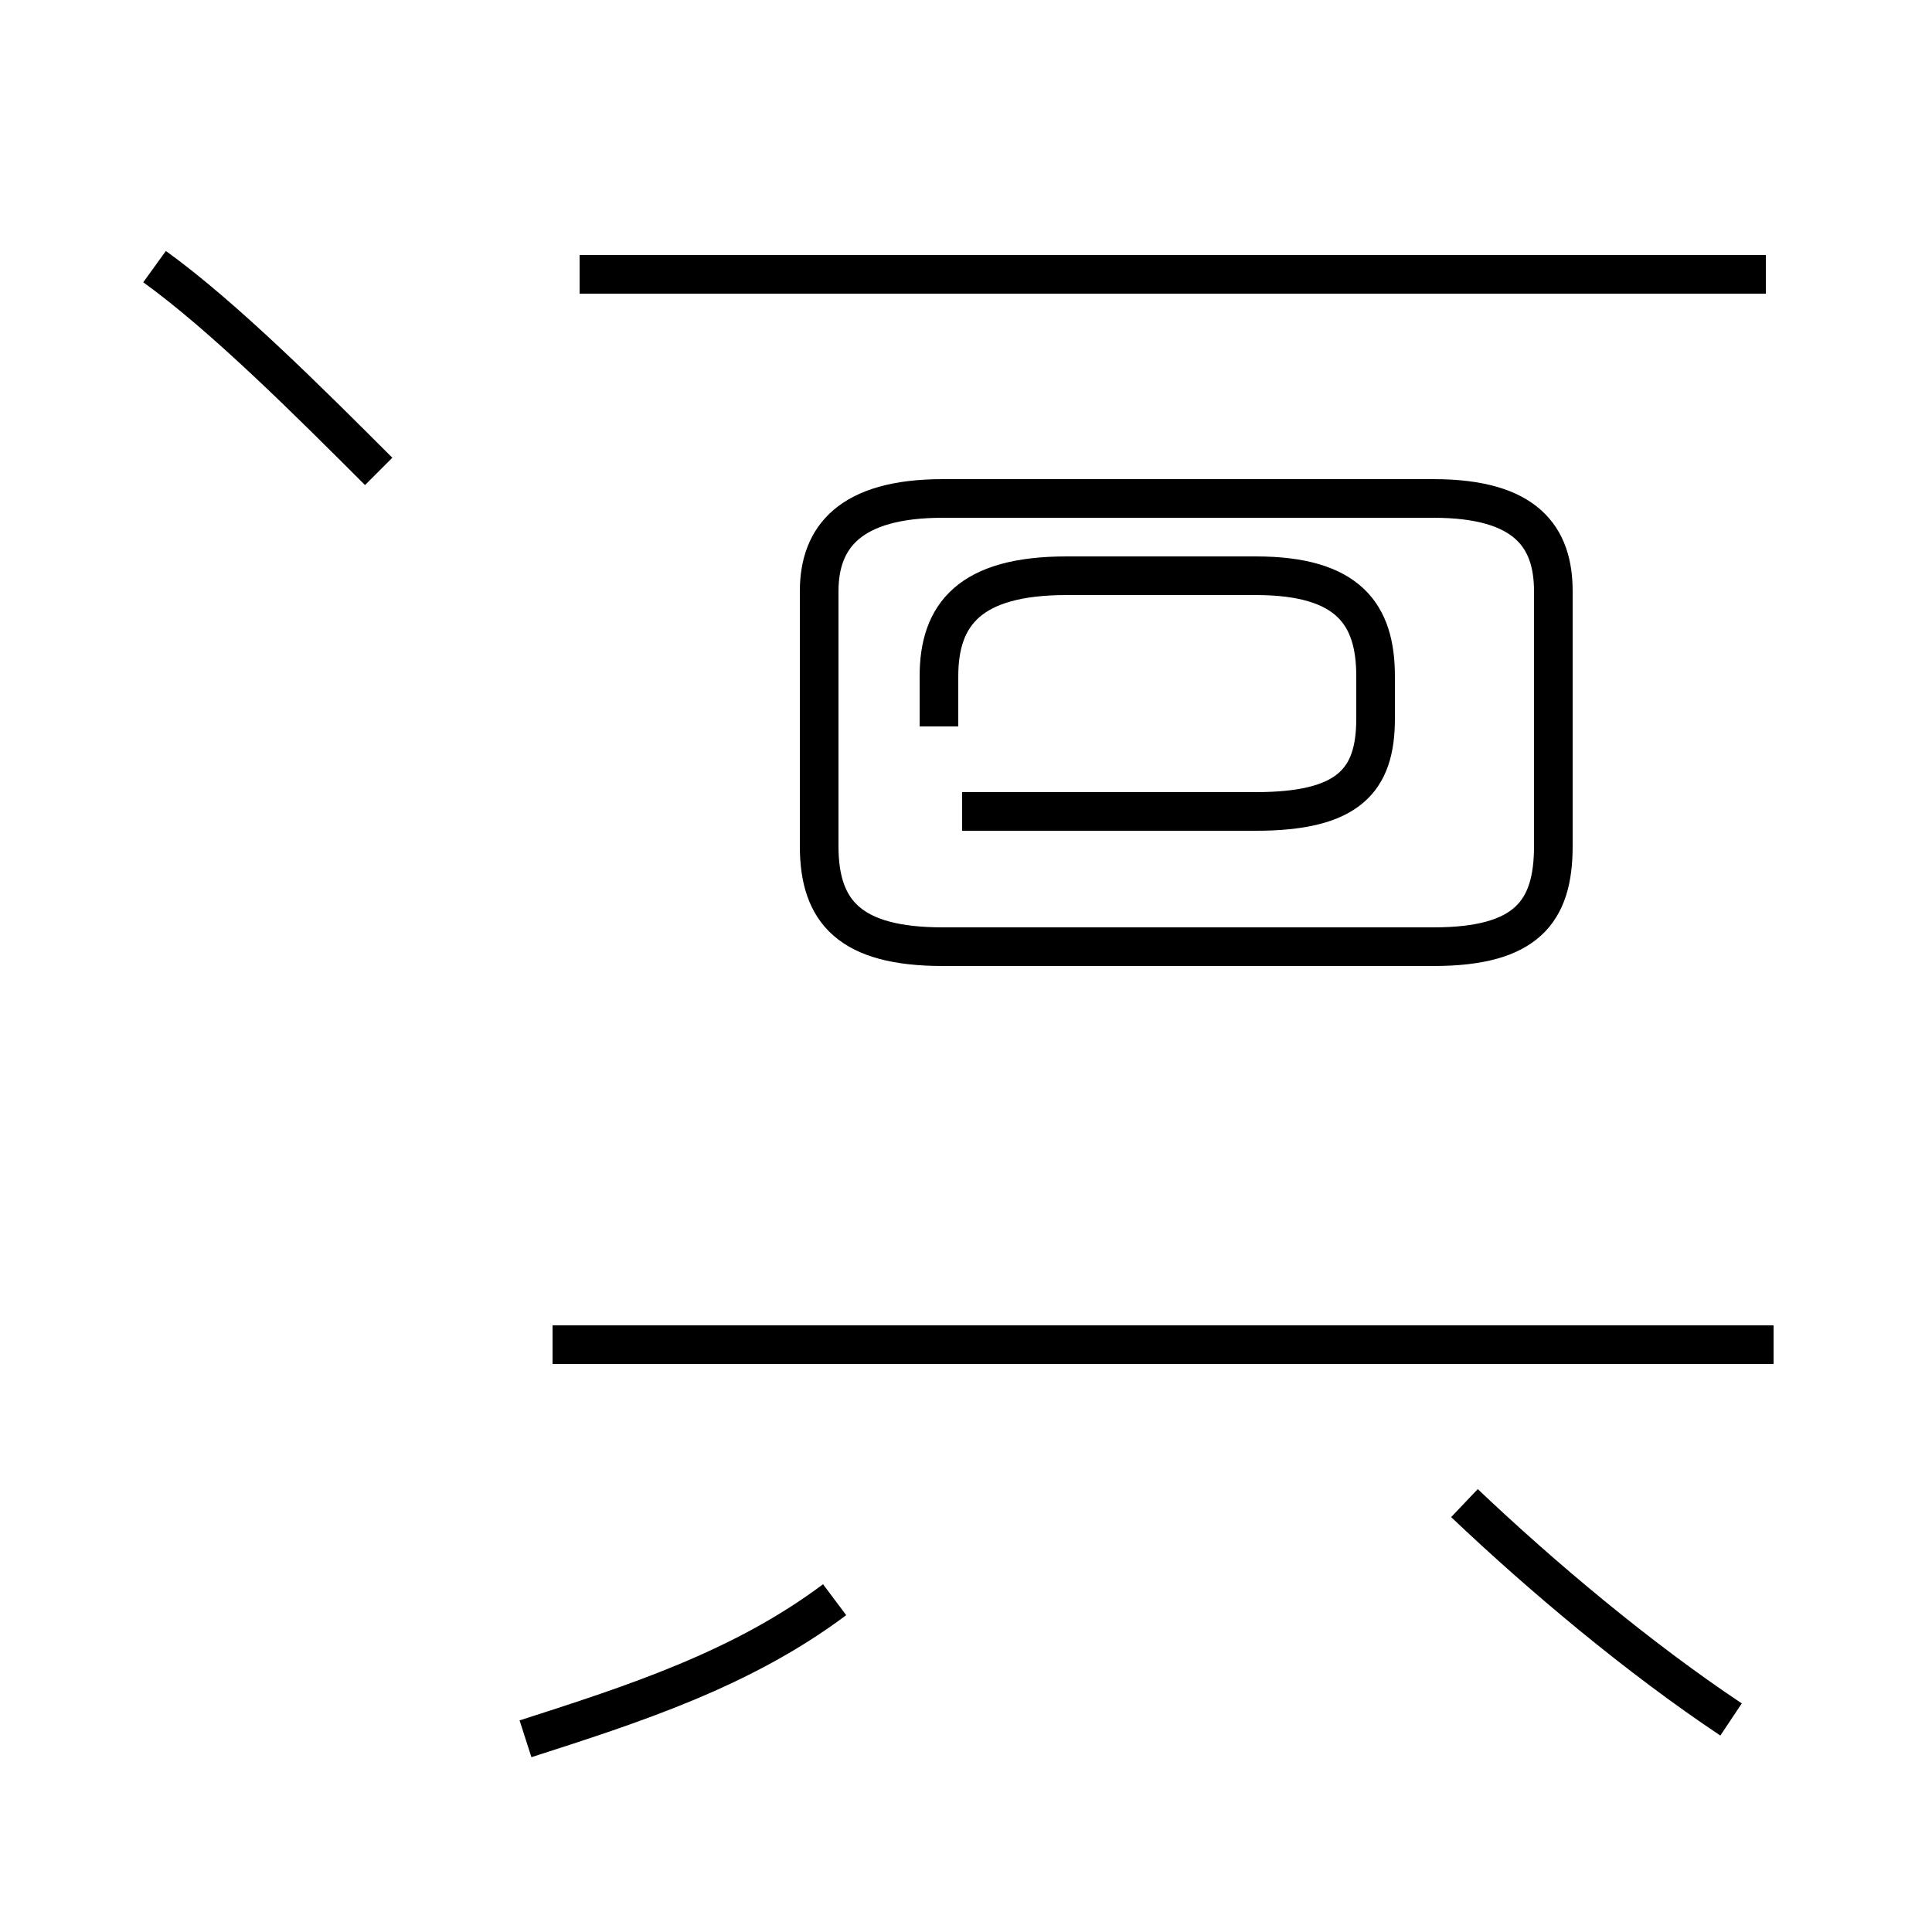 <?xml version='1.0' encoding='utf8'?>
<svg viewBox="0.0 -44.0 50.0 50.0" version="1.1" xmlns="http://www.w3.org/2000/svg">
<rect x="0.0" y="-44.0" width="50.0" height="50.0" fill="#808080" stroke="none"/>
<rect x="-1000" y="-1000" width="2000" height="2000" stroke="white" fill="white"/>
<g style="fill:none; stroke:#000000;  stroke-width:1">
<path d="M 24.9 23.0 L 32.5 23.0 C 34.9 23.0 35.6 23.8 35.6 25.4 L 35.6 26.5 C 35.6 28.1 34.9 29.1 32.5 29.1 L 27.6 29.1 C 25.1 29.1 24.3 28.1 24.3 26.5 L 24.3 25.2 M 24.4 19.5 L 37.1 19.5 C 39.5 19.5 40.2 20.4 40.2 22.1 L 40.2 28.7 C 40.2 30.1 39.5 31.1 37.1 31.1 L 24.4 31.1 C 22.0 31.1 21.2 30.1 21.2 28.7 L 21.2 22.1 C 21.2 20.4 22.0 19.5 24.4 19.5 Z M 45.9 9.2 L 14.3 9.2 M 45.7 36.9 L 15.0 36.9 M 13.6 -1.0 C 16.4 -0.1 19.2 0.8 21.6 2.6 M 44.8 -0.5 C 42.4 1.1 39.9 3.2 37.9 5.1 M 9.8 31.8 C 8.0 33.6 5.8 35.8 4.0 37.1 " transform="scale(1, -1)" />
</g>
</svg>